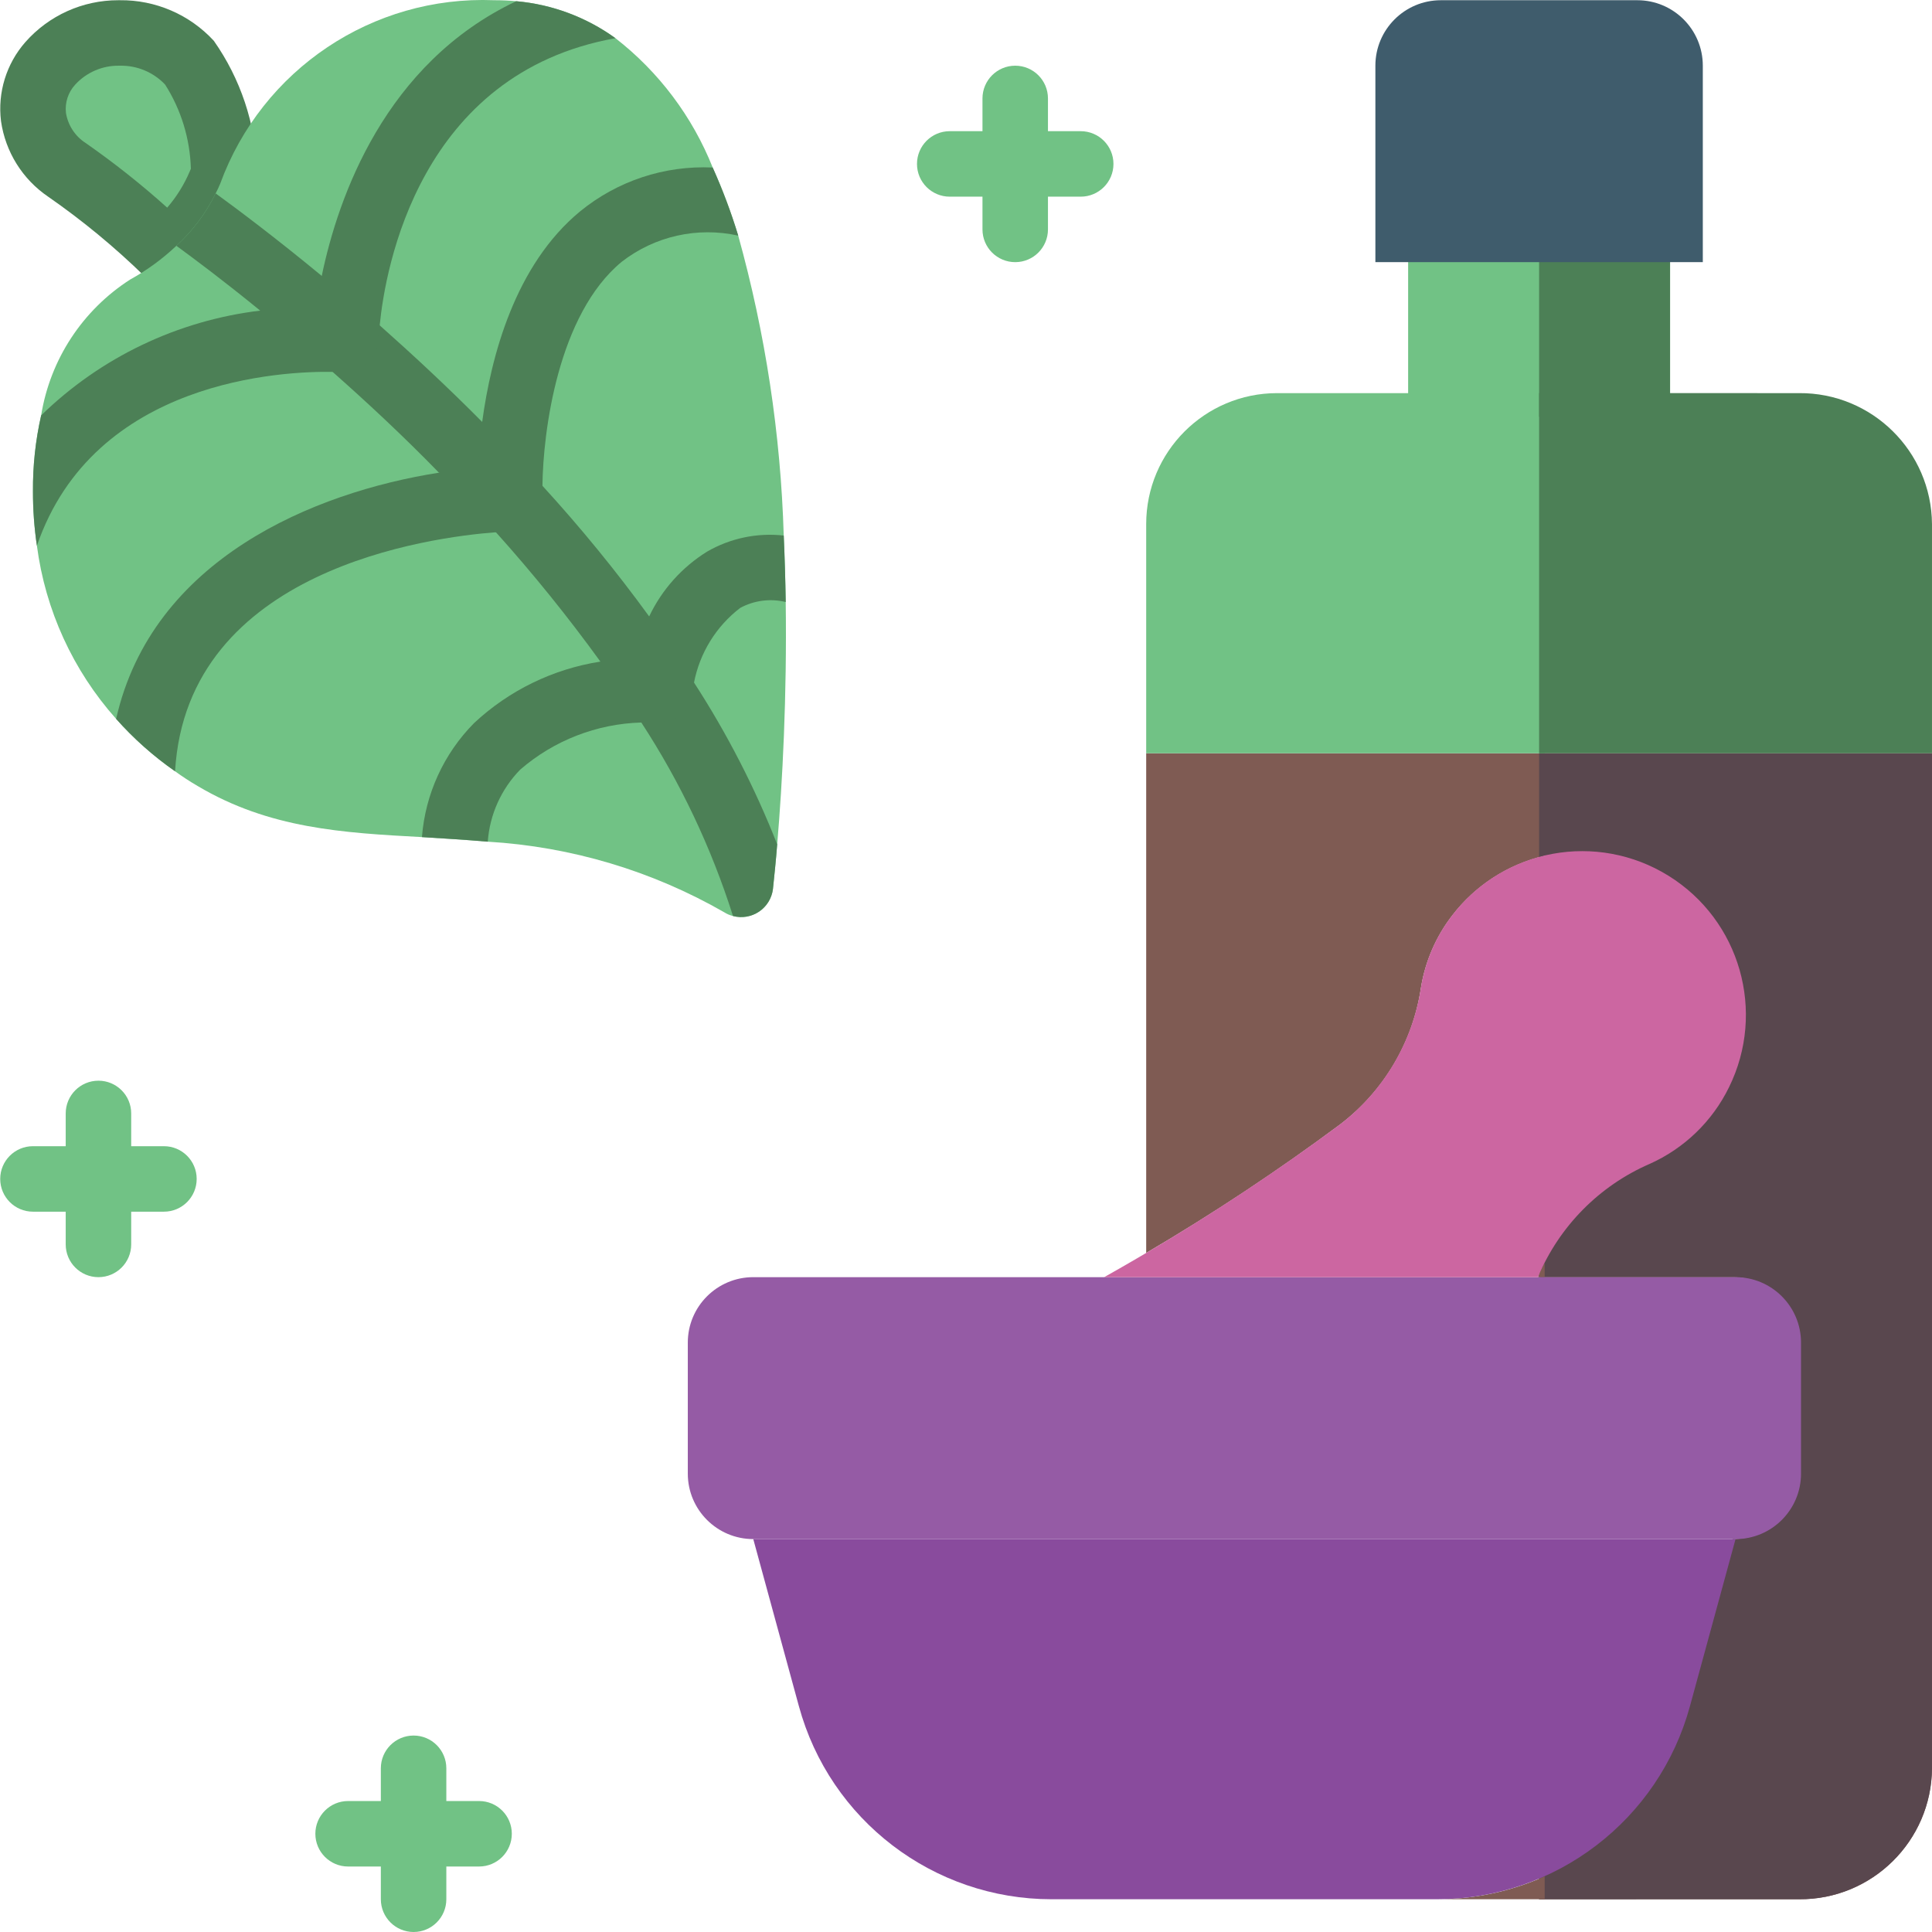 <?xml version="1.0" encoding="UTF-8"?>
<!DOCTYPE svg PUBLIC '-//W3C//DTD SVG 1.0//EN'
          'http://www.w3.org/TR/2001/REC-SVG-20010904/DTD/svg10.dtd'>
<svg contentScriptType="text/ecmascript" width="100pt" xmlns:xlink="http://www.w3.org/1999/xlink" zoomAndPan="magnify" contentStyleType="text/css" viewBox="0 0 512 512.059" height="100.0pt" preserveAspectRatio="xMidYMid meet" xmlns="http://www.w3.org/2000/svg" version="1.0"
><path style="fill:#4c8056;" d="m44.398 75.758c-2.273-.008-4.453-.902-6.074-2.5-7.93-7.742-16.492-14.812-25.598-21.133-6.797-4.621-11.328-11.891-12.488-20.027-.934-7.582 1.414-15.199 6.457-20.941 6.227-7.066 15.195-11.109 24.617-11.098h.426c9.449-.105 18.504 3.801 24.906 10.754 7.062 10.043 11.039 21.934 11.445 34.207.18 1.555-.059 3.133-.695 4.562l-1.039 2.363c-3.617 8.465-9.23 15.93-16.359 21.754-1.559 1.332-3.547 2.059-5.598 2.059zm0 0"
  /><path style="fill:#71c285;" d="m31.738 17.414h-.227c-4.422-.059-8.66 1.777-11.637 5.051-1.848 2.02-2.73 4.742-2.422 7.465.531 3.273 2.422 6.168 5.207 7.965 7.555 5.266 14.777 10.988 21.625 17.141 2.5-2.891 4.527-6.156 6.008-9.676l.27-.625c-.219-7.918-2.574-15.629-6.824-22.312-3.109-3.289-7.473-5.109-12-5.008zm0 0"
  /><path style="fill:#7f5b53;" d="m512.027 199.652v269.016c-.145 19.312-15.918 34.852-35.23 34.711h-68.902v-6.074c19.129-8.414 33.469-24.984 39.051-45.125l12.234-44.258c9.652.055 17.527-7.707 17.617-17.355v-34.711c-.09-9.648-7.965-17.41-17.617-17.355h-51.285v-3.73c6.062-11.773 16.035-21.07 28.203-26.297 12.492-5.441 21.668-16.48 24.73-29.758s-.352-27.219-9.199-37.582c-10.414-12.141-26.574-17.715-42.262-14.578v.258c-9.73 2.289-18.375 7.867-24.469 15.797-4.352 5.621-7.215 12.246-8.332 19.262-2.156 14.352-9.812 27.297-21.348 36.102-16.52 12.297-33.699 23.68-51.461 34.105v-132.426zm0 0"
  /><path style="fill:#59474e;" d="m512.027 199.652v269.016c-.145 19.312-15.918 34.852-35.23 34.711l-68.902.004v-6.078c19.129-8.414 33.469-24.984 39.051-45.125l12.234-44.258c9.652.055 17.527-7.707 17.617-17.355v-34.711c-.09-9.648-7.965-17.41-17.617-17.355h-51.285v-3.73c6.062-11.773 16.035-21.07 28.203-26.297 12.492-5.441 21.668-16.48 24.73-29.758s-.352-27.219-9.199-37.582c-11.281-12.93-20.305-9.719-35.059-6.77l-7.203-7.551c-.5.105-.996.25-1.473.434v-27.594zm0 0"
  /><path style="fill:#71c285;" d="m409.367 104.195v95.457h-105.609v-60.746c0-19.172 15.543-34.711 34.711-34.711zm0 0"
  /><path style="fill:#71c285;" d="m373.184 57.43h69.422v53.031h-69.422zm0 0"
  /><path style="fill:#4c8056;" d="m407.895 57.43h34.711v53.031h-34.711zm0 0"
  /><path style="fill:#3f5c6c;" d="m381.859.059h52.066c9.586 0 17.359 7.77 17.359 17.355v52.066h-86.781v-52.066c0-9.586 7.77-17.355 17.355-17.355zm0 0"
  /><path style="fill:#4c8056;" d="m512.027 138.906v60.746h-104.133v-95.461l68.902.004c19.312-.141 35.086 15.398 35.23 34.711zm0 0"
  /><path style="fill:#7f5b53;" d="m407.633 338.324c.492-1.227 1.07-2.414 1.734-3.555v3.73h-1.82c.086-.086.086-.086.086-.176zm0 0"
  /><path style="fill:#7f5b53;" d="m380.906 503.379c9.809.008 19.512-2.062 28.461-6.074v6.074zm0 0"
  /><path style="fill:#955ba5;" d="m199.621 338.5h260.34c9.586 0 17.355 7.77 17.355 17.355v34.711c0 9.586-7.77 17.355-17.355 17.355h-260.34c-9.586 0-17.355-7.77-17.355-17.355v-34.711c0-9.586 7.77-17.355 17.355-17.355zm0 0"
  /><path style="fill:#894b9d;" d="m459.961 407.922-12.078 44.258c-8.223 30.223-35.66 51.195-66.977 51.199h-102.227c-31.32-.004-58.758-20.977-66.977-51.199l-12.082-44.258zm0 0"
  /><path style="fill:#cc66a1;" d="m407.641 338.352c5.641-13.367 16.203-24.059 29.508-29.852 9.195-4.094 16.656-11.289 21.078-20.332 9.867-20.02 2.945-44.258-16.012-56.039-18.953-11.781-43.754-7.266-57.336 10.445-4.34 5.617-7.199 12.234-8.312 19.246-2.207 14.34-9.852 27.277-21.348 36.125-19.988 14.824-40.895 28.367-62.594 40.555h114.957zm0 0"
  /><path style="fill:#71c285;" d="m205.957 223.777c-.348 4.512-.781 8.504-1.129 11.887-.312 2.422-1.652 4.594-3.68 5.957-2.027 1.363-4.543 1.785-6.906 1.16-.801-.191-1.562-.512-2.258-.953-19.176-11.027-40.656-17.441-62.738-18.746-5.988-.52-11.805-.867-17.445-1.215-21-1.129-40.438-2.258-59.445-13.539-2.059-1.199-4.059-2.504-5.984-3.902-5.738-3.996-10.98-8.656-15.621-13.887-11.449-12.848-18.766-28.844-21-45.906-.707-4.77-1.055-9.582-1.043-14.406-.055-6.77.672-13.527 2.168-20.133 2.387-14.816 10.973-27.914 23.605-36.012 4.441-2.449 8.551-5.453 12.234-8.938 4.309-3.938 7.844-8.648 10.414-13.887.434-.867.871-1.734 1.215-2.602 11.066-30.234 40.379-49.871 72.551-48.598 1.996 0 3.992.086 5.898.262 9.488.836 18.574 4.227 26.297 9.805 11.488 8.926 20.387 20.762 25.773 34.277 2.633 5.867 4.895 11.898 6.766 18.051 7.203 25.914 11.254 52.605 12.062 79.488.262 5.902.434 11.805.523 17.617.348 24.992-.867 47.902-2.258 64.219zm0 0"
  /><path style="fill:#4c8056;" d="m205.957 223.777c-.348 4.512-.781 8.504-1.129 11.887-.312 2.422-1.652 4.594-3.68 5.957-2.027 1.363-4.543 1.785-6.906 1.16-5.738-18.117-13.91-35.371-24.297-51.285-3.387-5.555-7.031-10.938-10.848-16.145-8.621-11.902-17.859-23.344-27.684-34.277h-.086c-4.949-5.465-9.98-10.758-14.926-15.793h-.09c-9.633-9.891-19.262-18.832-28.203-26.727-6.941-6.074-13.449-11.543-19.176-16.23-9.895-8.07-17.703-13.883-22.219-17.18 4.309-3.938 7.844-8.648 10.414-13.887 5.73 4.168 15.707 11.629 28.117 21.871 4.773 3.988 9.98 8.328 15.359 13.102 8.594 7.637 17.793 16.141 27.164 25.602 5.293 5.293 10.672 11.02 15.969 16.922 10.07 11.004 19.512 22.562 28.289 34.625 4.164 5.727 8.156 11.539 11.887 17.527 8.762 13.52 16.145 27.879 22.043 42.871zm0 0"
  /><g style="fill:#71c285;"
  ><path d="m109.59 512.059c-4.793 0-8.68-3.887-8.68-8.68v-34.711c0-4.793 3.887-8.676 8.68-8.676 4.793 0 8.676 3.883 8.676 8.676v34.711c0 4.793-3.883 8.68-8.676 8.68zm0 0"
    /><path d="m126.945 494.703h-34.711c-4.793 0-8.68-3.887-8.68-8.68 0-4.793 3.887-8.676 8.68-8.676h34.711c4.793 0 8.676 3.883 8.676 8.676 0 4.793-3.883 8.68-8.676 8.68zm0 0"
    /><path d="m26.062 338.5c-4.793 0-8.676-3.887-8.676-8.68v-34.711c0-4.793 3.883-8.68 8.676-8.68s8.68 3.887 8.68 8.68v34.711c0 4.793-3.887 8.68-8.68 8.68zm0 0"
    /><path d="m43.418 321.145h-34.711c-4.793 0-8.68-3.887-8.68-8.68 0-4.793 3.887-8.676 8.68-8.676h34.711c4.793 0 8.68 3.883 8.68 8.676 0 4.793-3.887 8.68-8.68 8.68zm0 0"
    /><path d="m269.047 69.48c-4.793 0-8.68-3.883-8.68-8.676v-34.711c0-4.793 3.887-8.68 8.68-8.68s8.676 3.887 8.676 8.68v34.711c0 4.793-3.883 8.676-8.676 8.676zm0 0"
    /><path d="m286.402 52.125h-34.711c-4.793 0-8.68-3.883-8.68-8.676s3.887-8.68 8.68-8.68h34.711c4.793 0 8.68 3.887 8.68 8.68s-3.887 8.676-8.68 8.676zm0 0"
  /></g
  ><path style="fill:#4c8056;" d="m163.09 10.125c-51.984 9.285-61.008 60.918-62.484 76.105-.258 2.258-.344 3.73-.344 4.078-.09 2.332-1.125 4.523-2.867 6.074-1.746 1.59-4.062 2.402-6.422 2.258-.258 0-1.301-.086-2.863-.086-12.93-.176-63.176 1.906-78.359 46.078-.707-4.77-1.055-9.582-1.043-14.406-.055-6.77.672-13.527 2.168-20.133 15.777-15.383 36.18-25.141 58.059-27.77 4.914-.719 9.871-1.125 14.84-1.215.344-2.254.777-4.945 1.473-7.98 4.34-20.914 16.75-56.32 51.547-72.809 9.488.836 18.574 4.227 26.297 9.805zm0 0"
  /><path style="fill:#4c8056;" d="m195.629 62.453c-10.816-2.41-22.145.137-30.891 6.941-16.922 13.973-20.828 45.039-21 59.359v3.211c.082 2.312-.762 4.559-2.344 6.246-1.605 1.645-3.781 2.609-6.074 2.691-.434 0-1.738.086-3.906.172h-.086c-17.012 1.305-81.836 9.633-84.957 63.352-5.738-3.996-10.98-8.656-15.621-13.887 9.547-42.348 52.414-60.051 85.562-65.258h.09c3.555-.52 6.941-.953 10.152-1.215.172-3.383.52-7.551 1.215-12.234 2.344-17.355 8.676-41.57 25.945-55.801 9.879-8.082 22.398-12.223 35.148-11.629 2.633 5.867 4.895 11.898 6.766 18.051zm0 0"
  /><path style="fill:#4c8056;" d="m208.215 159.559c-4.078-.992-8.375-.434-12.062 1.562-6.363 4.875-10.715 11.918-12.238 19.785-.258 1.215-.52 2.258-.605 3.039-.562 4.434-4.48 7.664-8.938 7.375-1.48-.039-2.957.02-4.426.176-11.824.336-23.168 4.75-32.109 12.496-5.027 5.152-8.07 11.914-8.59 19.09-5.988-.52-11.805-.867-17.445-1.215.883-11.383 5.773-22.082 13.797-30.199 9.277-8.676 20.949-14.363 33.5-16.316 2.867-.531 5.766-.91 8.676-1.125 1.059-3.75 2.48-7.383 4.254-10.848 3.359-7.086 8.695-13.051 15.359-17.184 6.141-3.547 13.258-5.039 20.305-4.254.262 5.902.434 11.805.523 17.617zm0 0"
/></svg
>
